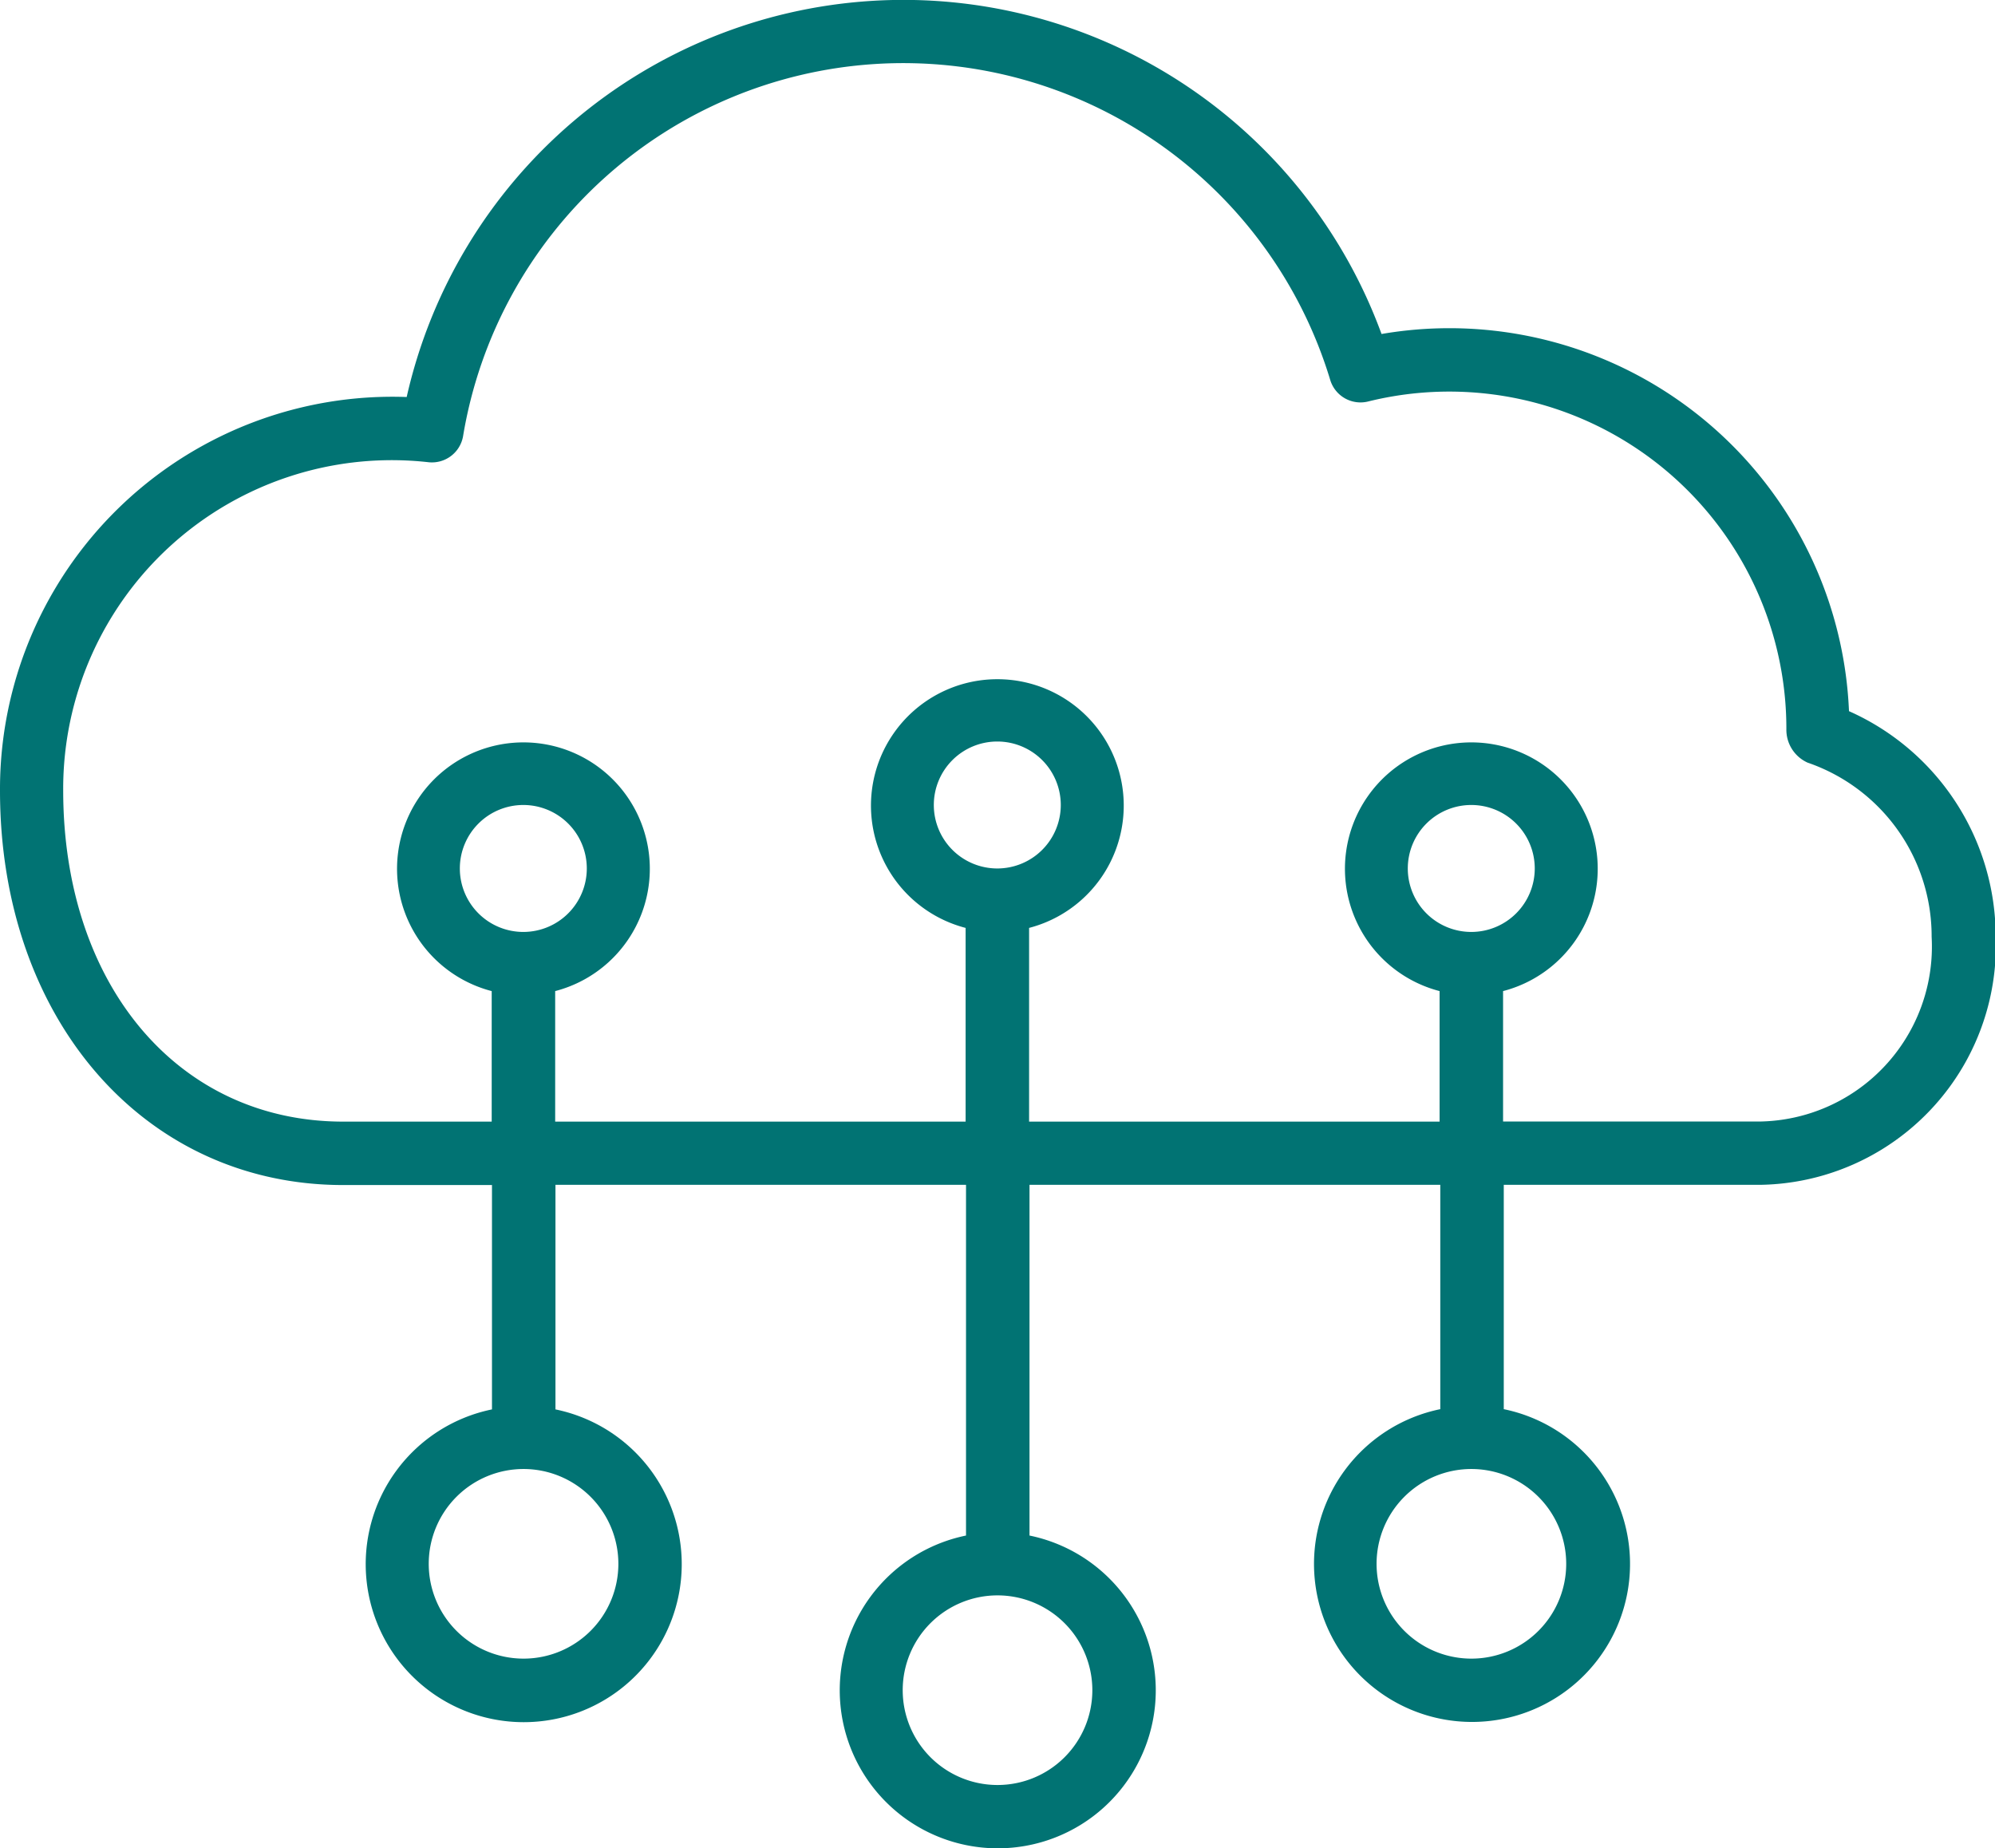 <svg id="Group_29126" data-name="Group 29126" xmlns="http://www.w3.org/2000/svg" width="34.569" height="32.03" viewBox="0 0 34.569 32.03">
  <path id="Path_50569" data-name="Path 50569" d="M32.9,17.324A6.93,6.93,0,0,0,24.8,10.788,8.823,8.823,0,0,0,7.908,11.88,6.8,6.8,0,0,0,.861,18.7c0,3.961,2.5,6.836,5.947,6.836H9.386v3.888a2.738,2.738,0,1,0,1.1,0V25.532H17.6v6.078a2.738,2.738,0,1,0,1.1,0V25.532h7.118v3.888a2.738,2.738,0,1,0,1.1,0V25.532h4.467a4.147,4.147,0,0,0,4.057-4.3A4.28,4.28,0,0,0,32.9,17.324M11.576,32.1a1.643,1.643,0,1,1-1.643-1.643A1.644,1.644,0,0,1,11.576,32.1m8.213,2.19a1.643,1.643,0,1,1-1.643-1.643,1.644,1.644,0,0,1,1.643,1.643M28,32.1a1.643,1.643,0,1,1-1.643-1.643A1.644,1.644,0,0,1,28,32.1m3.372-7.665H26.906V22.175a2.19,2.19,0,1,0-1.1,0v2.262H18.693V21.08a2.19,2.19,0,1,0-1.1,0v3.357H10.481V22.175a2.19,2.19,0,1,0-1.1,0v2.262H6.808c-2.856,0-4.852-2.361-4.852-5.741A5.694,5.694,0,0,1,8.285,13.01a.548.548,0,0,0,.6-.451,7.731,7.731,0,0,1,15.027-.971.548.548,0,0,0,.658.369,5.842,5.842,0,0,1,7.245,5.678.624.624,0,0,0,.368.581,3.182,3.182,0,0,1,2.149,3.019,3.032,3.032,0,0,1-2.962,3.2m-5.015-3.285a1.1,1.1,0,1,1,1.1-1.1,1.1,1.1,0,0,1-1.1,1.1m-8.213-1.1a1.1,1.1,0,1,1,1.1-1.1,1.1,1.1,0,0,1-1.1,1.1m-8.213,1.1a1.1,1.1,0,1,1,1.1-1.1,1.1,1.1,0,0,1-1.1,1.1" transform="translate(-0.861 -5)" fill="#017373"/>
</svg>
